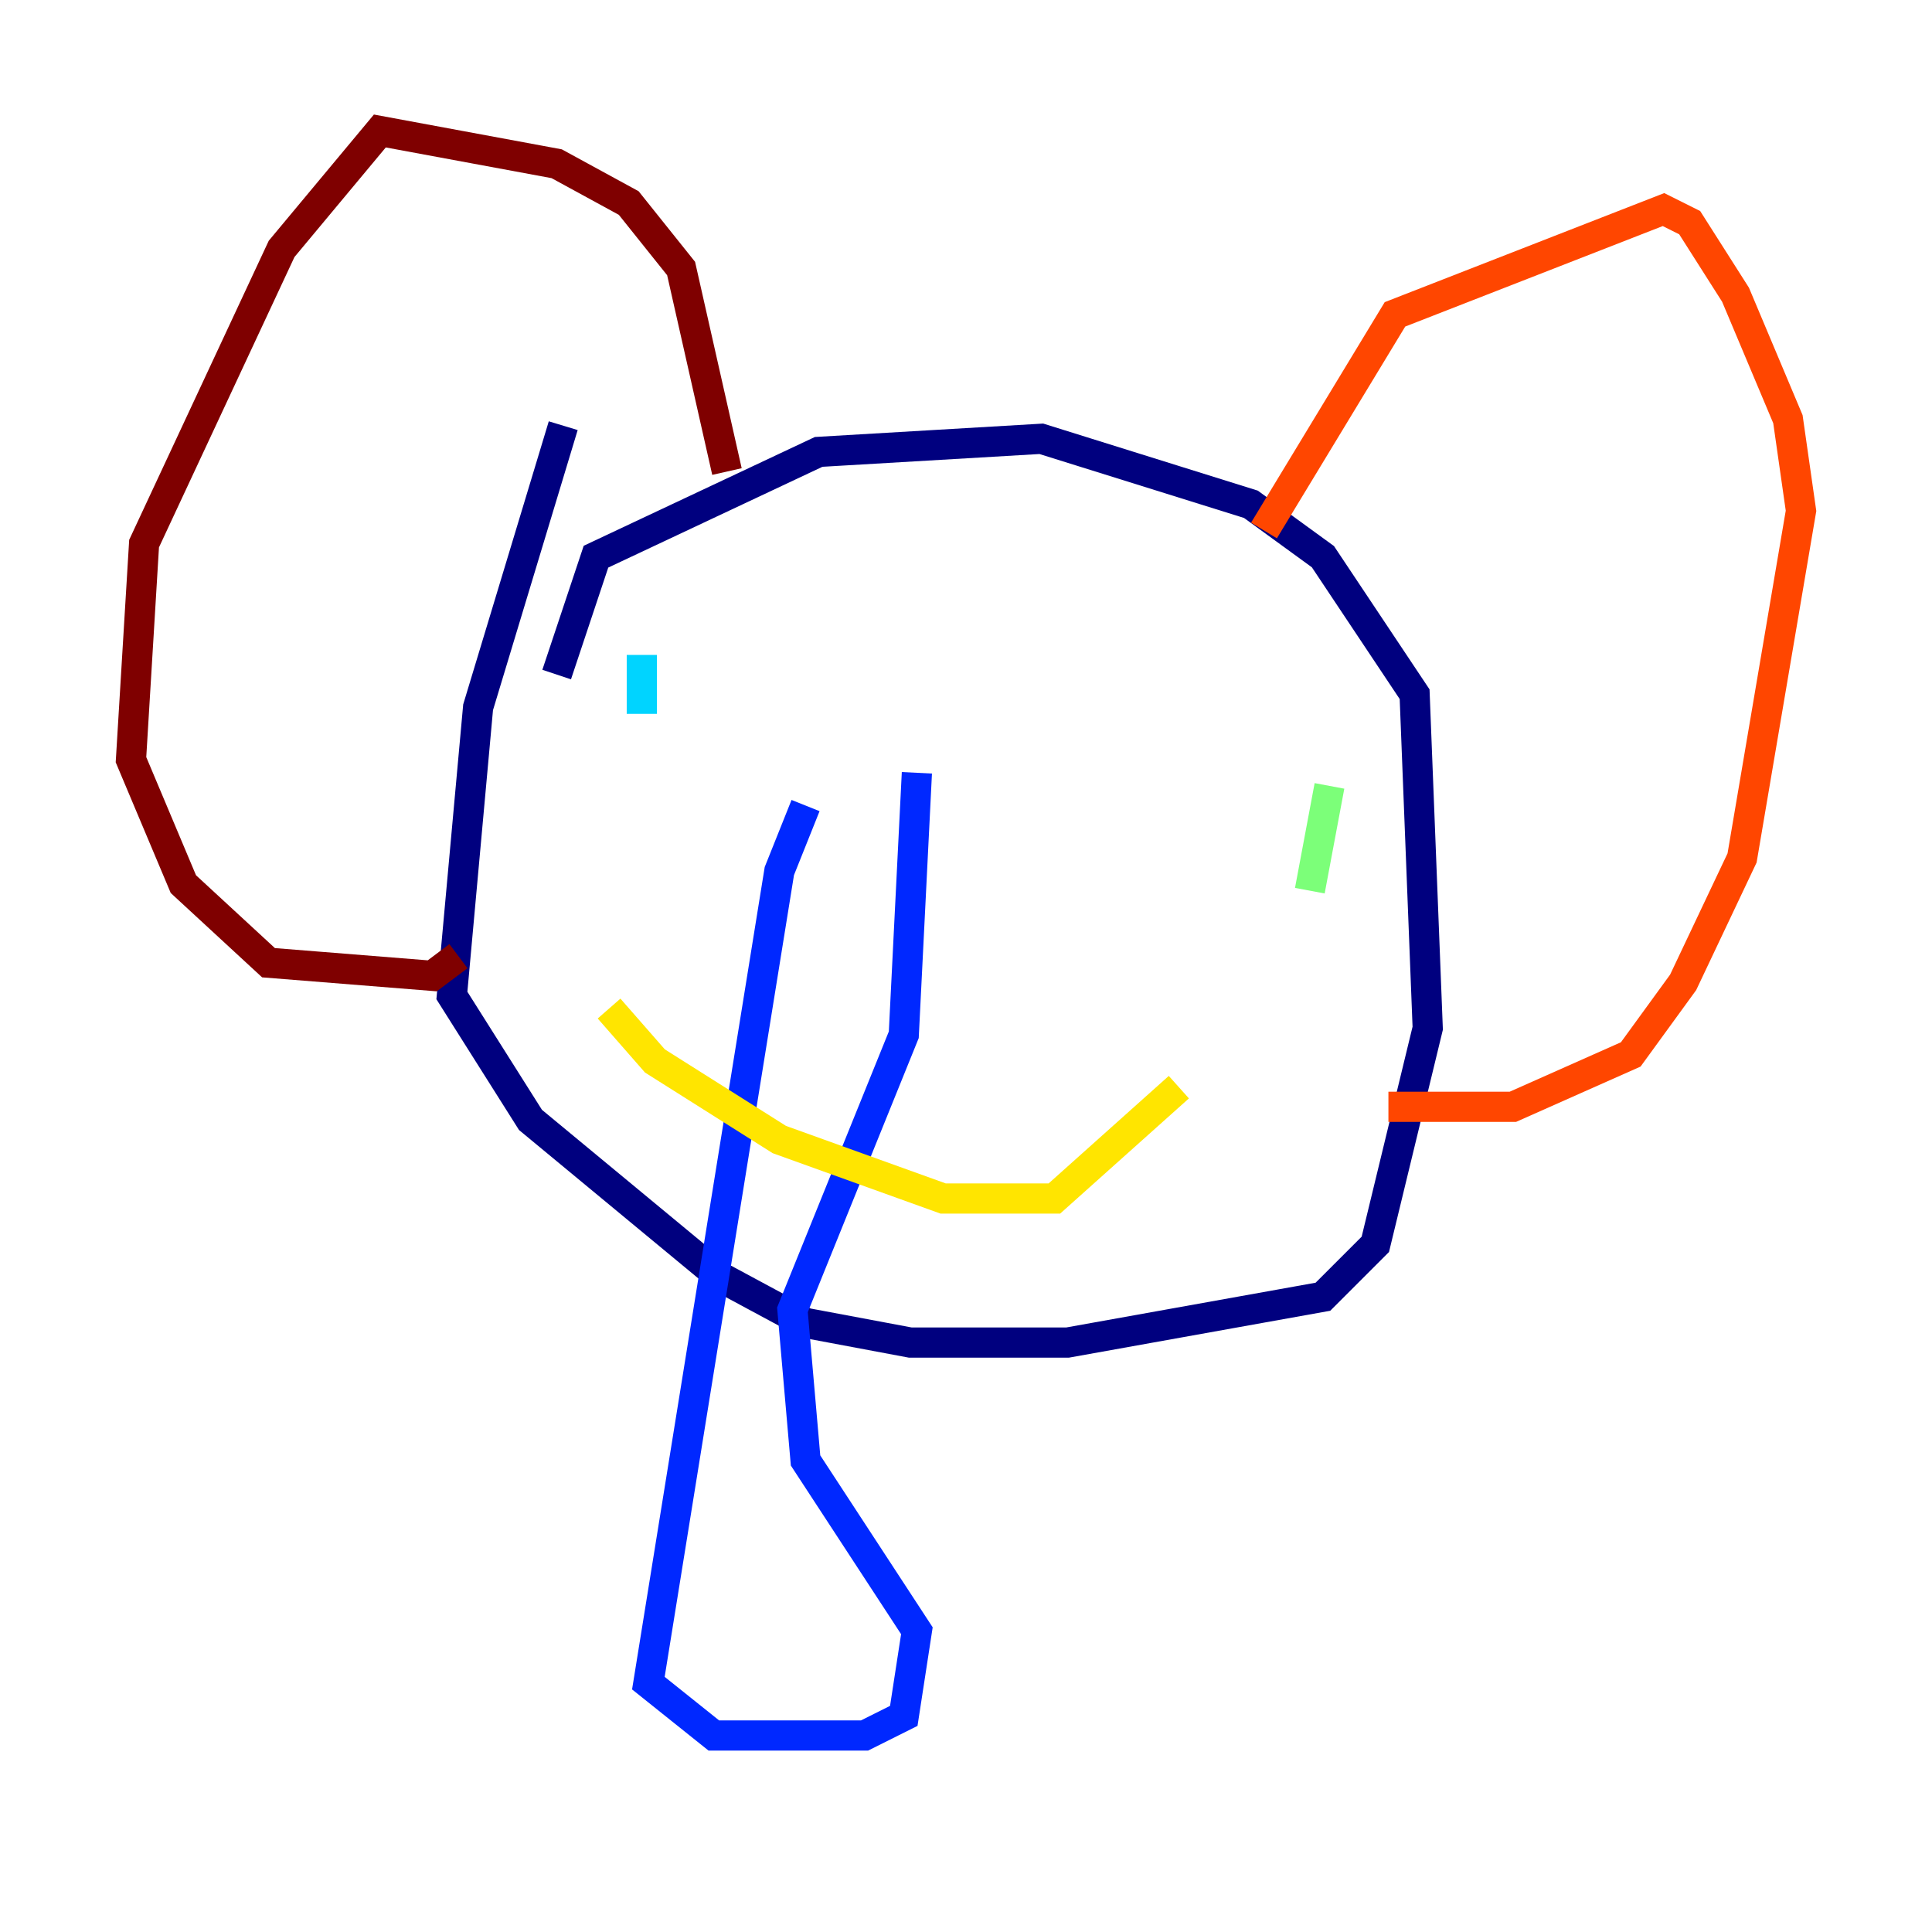 <?xml version="1.0" encoding="utf-8" ?>
<svg baseProfile="tiny" height="128" version="1.2" viewBox="0,0,128,128" width="128" xmlns="http://www.w3.org/2000/svg" xmlns:ev="http://www.w3.org/2001/xml-events" xmlns:xlink="http://www.w3.org/1999/xlink"><defs /><polyline fill="none" points="37.315,28.203 31.675,46.861 29.939,65.953 35.146,74.197 47.729,84.61 53.37,87.647 60.312,88.949 70.725,88.949 87.647,85.912 91.119,82.441 94.59,68.122 93.722,45.993 87.647,36.881 82.875,33.41 68.99,29.071 54.237,29.939 39.485,36.881 36.881,44.691" stroke="#00007f" stroke-width="2" /><polyline fill="none" points="53.37,53.37 51.634,57.709 42.956,111.512 47.295,114.983 57.275,114.983 59.878,113.681 60.746,108.041 53.37,96.759 52.502,86.78 59.878,68.556 60.746,51.2" stroke="#0028ff" stroke-width="2" /><polyline fill="none" points="42.522,43.39 42.522,47.295" stroke="#00d4ff" stroke-width="2" /><polyline fill="none" points="88.081,52.068 86.78,59.01" stroke="#7cff79" stroke-width="2" /><polyline fill="none" points="40.352,66.82 43.39,70.291 51.634,75.498 62.481,79.403 69.858,79.403 78.102,72.027" stroke="#ffe500" stroke-width="2" /><polyline fill="none" points="83.742,35.146 92.42,20.827 110.21,13.885 111.946,14.752 114.983,19.525 118.454,27.77 119.322,33.844 115.417,56.841 111.512,65.085 108.041,69.858 100.231,73.329 91.986,73.329" stroke="#ff4600" stroke-width="2" /><polyline fill="none" points="48.163,31.241 45.125,17.79 41.654,13.451 36.881,10.848 25.166,8.678 18.658,16.488 9.546,36.014 8.678,50.332 12.149,58.576 17.79,63.783 28.637,64.651 30.373,63.349" stroke="#7f0000" stroke-width="2" /></svg>